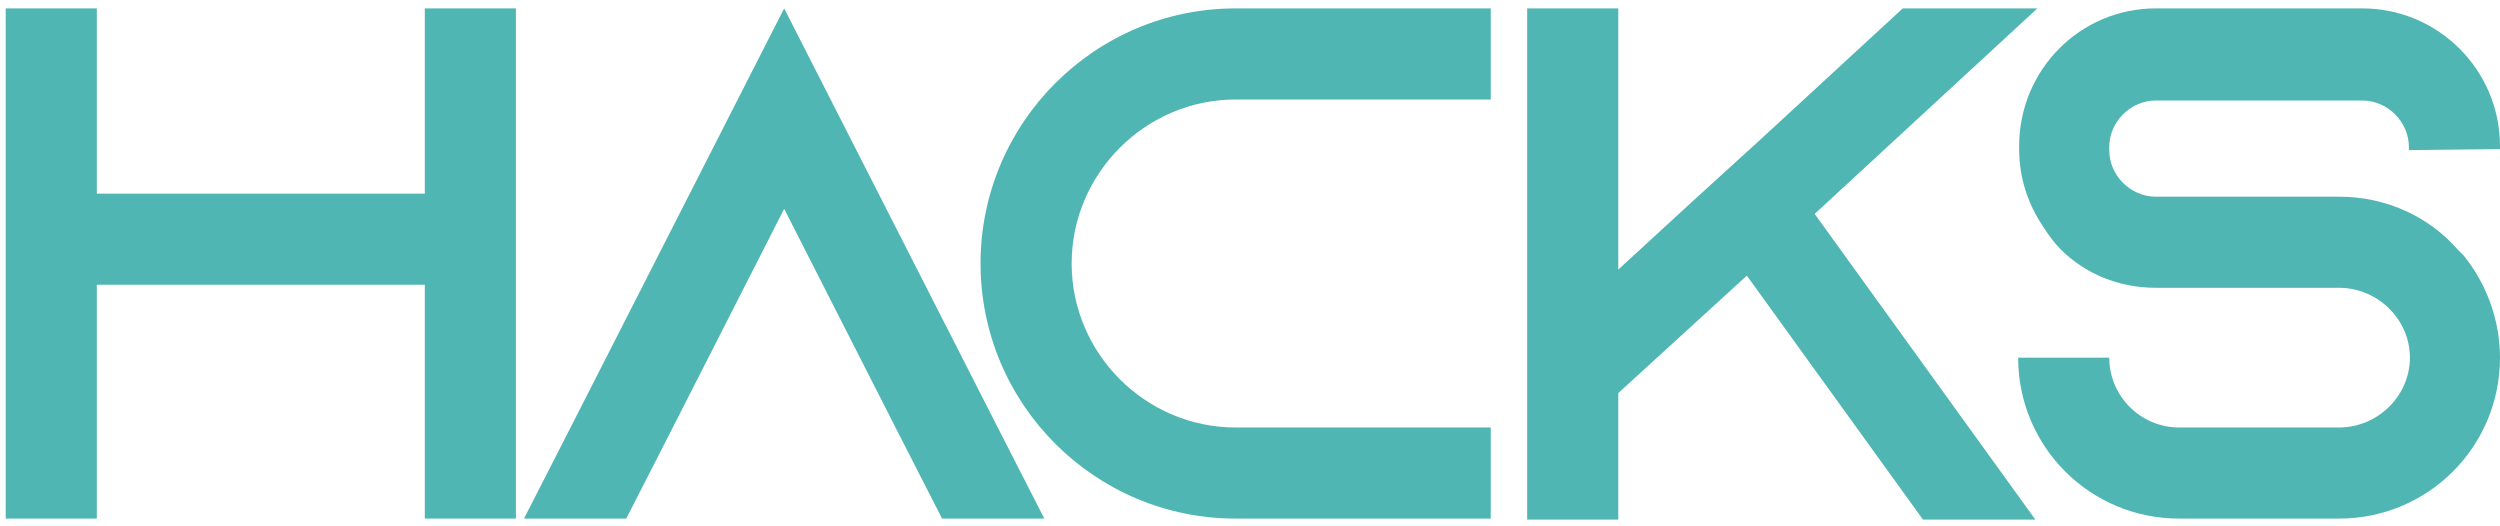 <svg width="266" height="56" viewBox="0 0 266 56" fill="none" xmlns="http://www.w3.org/2000/svg">
<path d="M256.306 15.972V15.649C256.306 12.957 254.044 10.695 251.351 10.695H229.379C226.686 10.695 224.424 12.957 224.424 15.649V15.972C224.424 18.665 226.686 20.927 229.379 20.927H248.874C253.936 20.927 258.46 23.081 261.476 26.528C261.691 26.743 261.907 26.959 262.122 27.174C264.492 30.082 265.999 33.96 265.999 38.053C265.999 47.531 258.352 55.178 248.874 55.178H231.856C222.378 55.178 214.73 47.531 214.73 38.053H224.424C224.424 42.145 227.763 45.484 231.856 45.484H248.874C252.967 45.484 256.413 42.145 256.413 38.053C256.413 33.96 252.967 30.621 248.874 30.621H229.379C225.394 30.621 221.839 29.113 219.254 26.528C218.608 25.882 217.962 25.02 217.423 24.158C215.808 21.789 214.838 18.988 214.838 15.865V15.542C214.838 7.463 221.301 0.893 229.379 0.893H251.351C259.429 0.893 265.999 7.463 265.999 15.542V15.865L256.306 15.972Z" fill="#50B6B3"/>
<path d="M193.081 22.758L216.562 55.286H204.606L185.865 29.328L172.186 41.822V55.286H162.492V0.893H172.186V28.682L180.156 21.358L187.373 14.788L202.452 0.893H216.777L193.081 22.758Z" fill="#50B6B3"/>
<path d="M114.024 28.036C114.024 37.622 121.886 45.484 131.473 45.484H158.615V55.178H131.473C116.501 55.178 104.33 43.007 104.33 28.036C104.33 13.064 116.501 0.893 131.473 0.893H158.615V10.587H131.473C121.886 10.587 114.024 18.45 114.024 28.036Z" fill="#50B6B3"/>
<path d="M111.116 55.178H100.237L95.283 45.484L83.435 22.22L71.587 45.484L66.632 55.178H55.754L60.709 45.484L83.435 0.893L106.161 45.484L111.116 55.178Z" fill="#50B6B3"/>
<path d="M54.892 0.893V55.178H45.199V30.298H10.301V55.178H0.607V0.893H10.301V20.604H45.199V0.893H54.892Z" fill="#50B6B3"/>
</svg>
